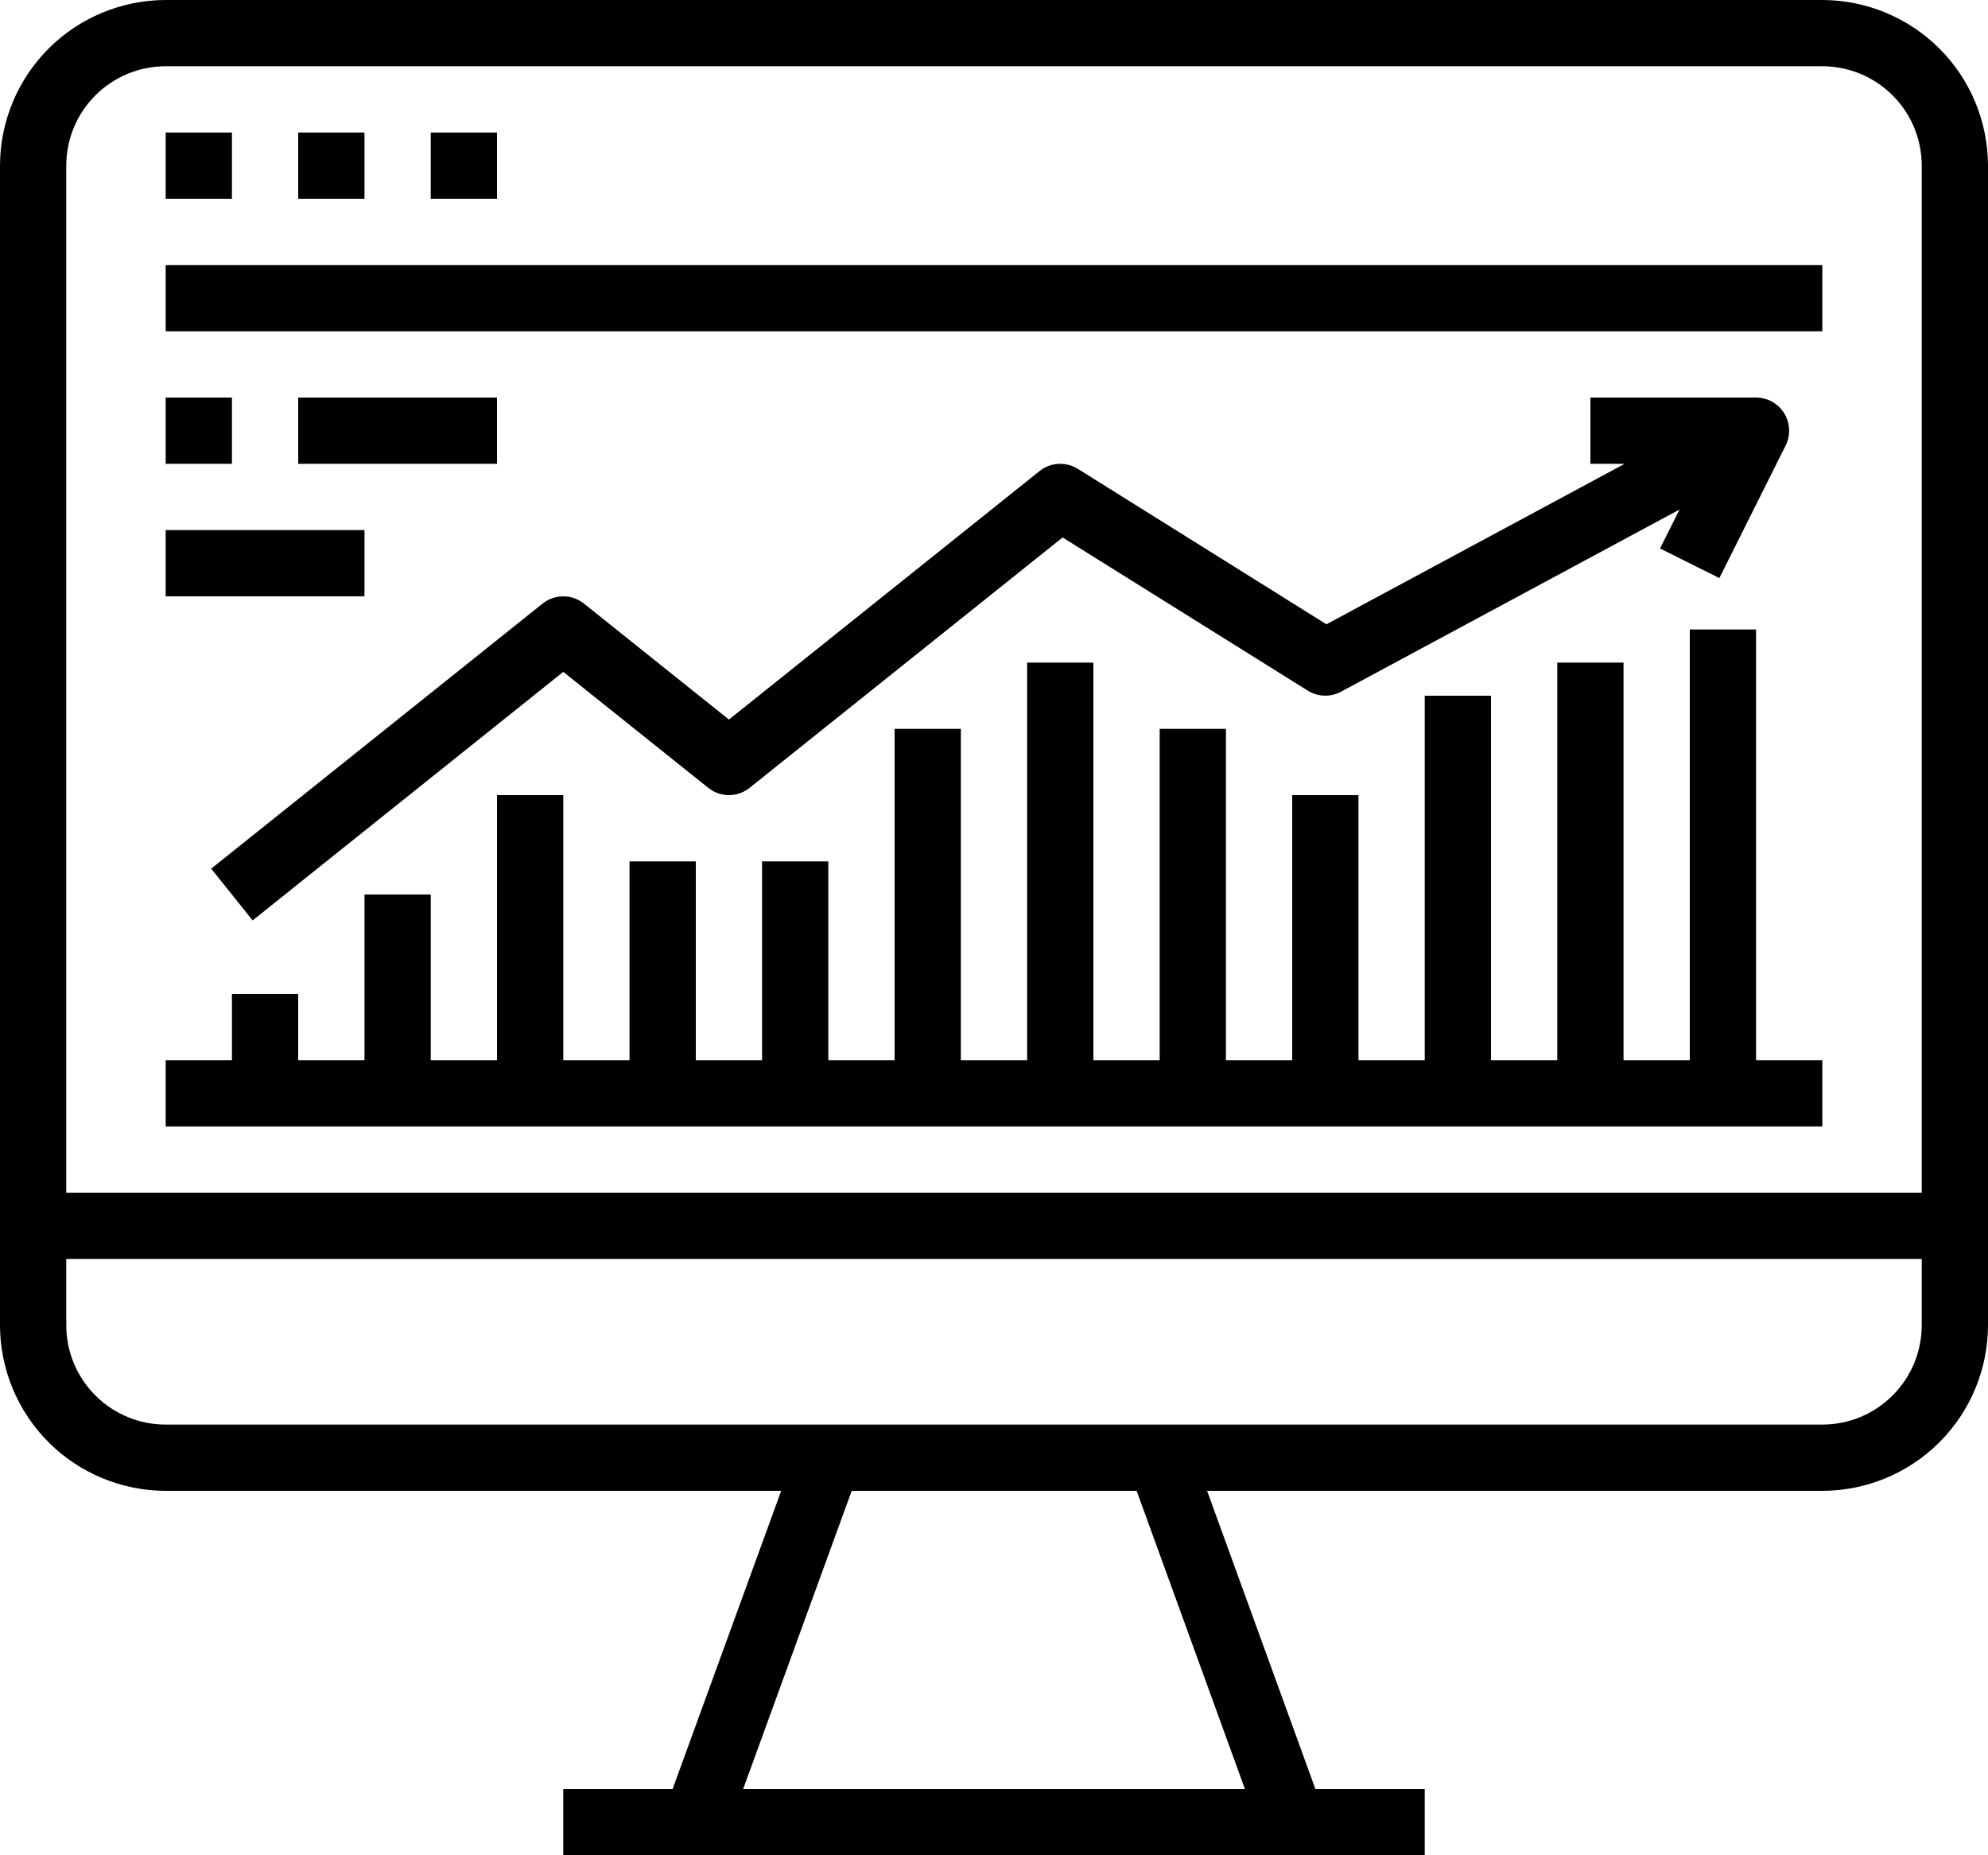 <svg xmlns="http://www.w3.org/2000/svg" width="60" height="56" fill="none" viewBox="0 0 60 56">
    <path fill="#000" d="M0 40c.002 1.326.529 2.596 1.466 3.534C2.404 44.47 3.674 44.998 5 45h18.577L20.3 54H17v2h26v-2h-3.3l-3.268-9H55c1.326-.002 2.596-.529 3.534-1.466.937-.938 1.464-2.208 1.466-3.534V5c-.002-1.326-.529-2.596-1.466-3.534C57.596.53 56.326.002 55 0H5C3.674.002 2.404.529 1.466 1.466.53 2.404.002 3.674 0 5v35zm37.573 14H22.429l3.276-9h8.6l3.268 9zM58 40c0 .796-.316 1.559-.879 2.121-.562.563-1.325.879-2.121.879H5c-.796 0-1.559-.316-2.121-.879C2.316 41.56 2 40.796 2 40v-2h56v2zM2 5c0-.796.316-1.559.879-2.121C3.44 2.316 4.204 2 5 2h50c.796 0 1.559.316 2.121.879C57.684 3.44 58 4.204 58 5v31H2V5z"/>
    <path fill="#000" d="M7 4H5v2h2V4zM11 4H9v2h2V4zM15 4h-2v2h2V4zM55 8H5v2h50V8zM32.53 14.152c-.176-.11-.381-.162-.588-.15-.207.011-.405.087-.567.217L22 21.72l-4.375-3.5c-.177-.142-.398-.22-.625-.22-.227 0-.448.078-.625.22l-10 8 1.25 1.562L17 20.28l4.375 3.5c.177.142.398.22.625.22.227 0 .448-.078.625-.22l9.446-7.557 7.4 4.624c.15.093.32.145.496.15.175.006.35-.034.504-.117l10.219-5.5-.588 1.175 1.79.894 2-4c.077-.152.113-.322.105-.492-.007-.17-.058-.336-.147-.481-.09-.145-.214-.265-.363-.349C53.338 12.044 53.17 12 53 12h-5v2h1.033l-9 4.844-7.503-4.692z"/>
    <path fill="#000" d="M53 19h-2v13h-2V20h-2v12h-2V21h-2v11h-2v-8h-2v8h-2V22h-2v10h-2V20h-2v12h-2V22h-2v10h-2v-6h-2v6h-2v-6h-2v6h-2v-8h-2v8h-2v-5h-2v5H9v-2H7v2H5v2h50v-2h-2V19zM7 12H5v2h2v-2zM11 16H5v2h6v-2zM15 12H9v2h6v-2z"/>
</svg>
